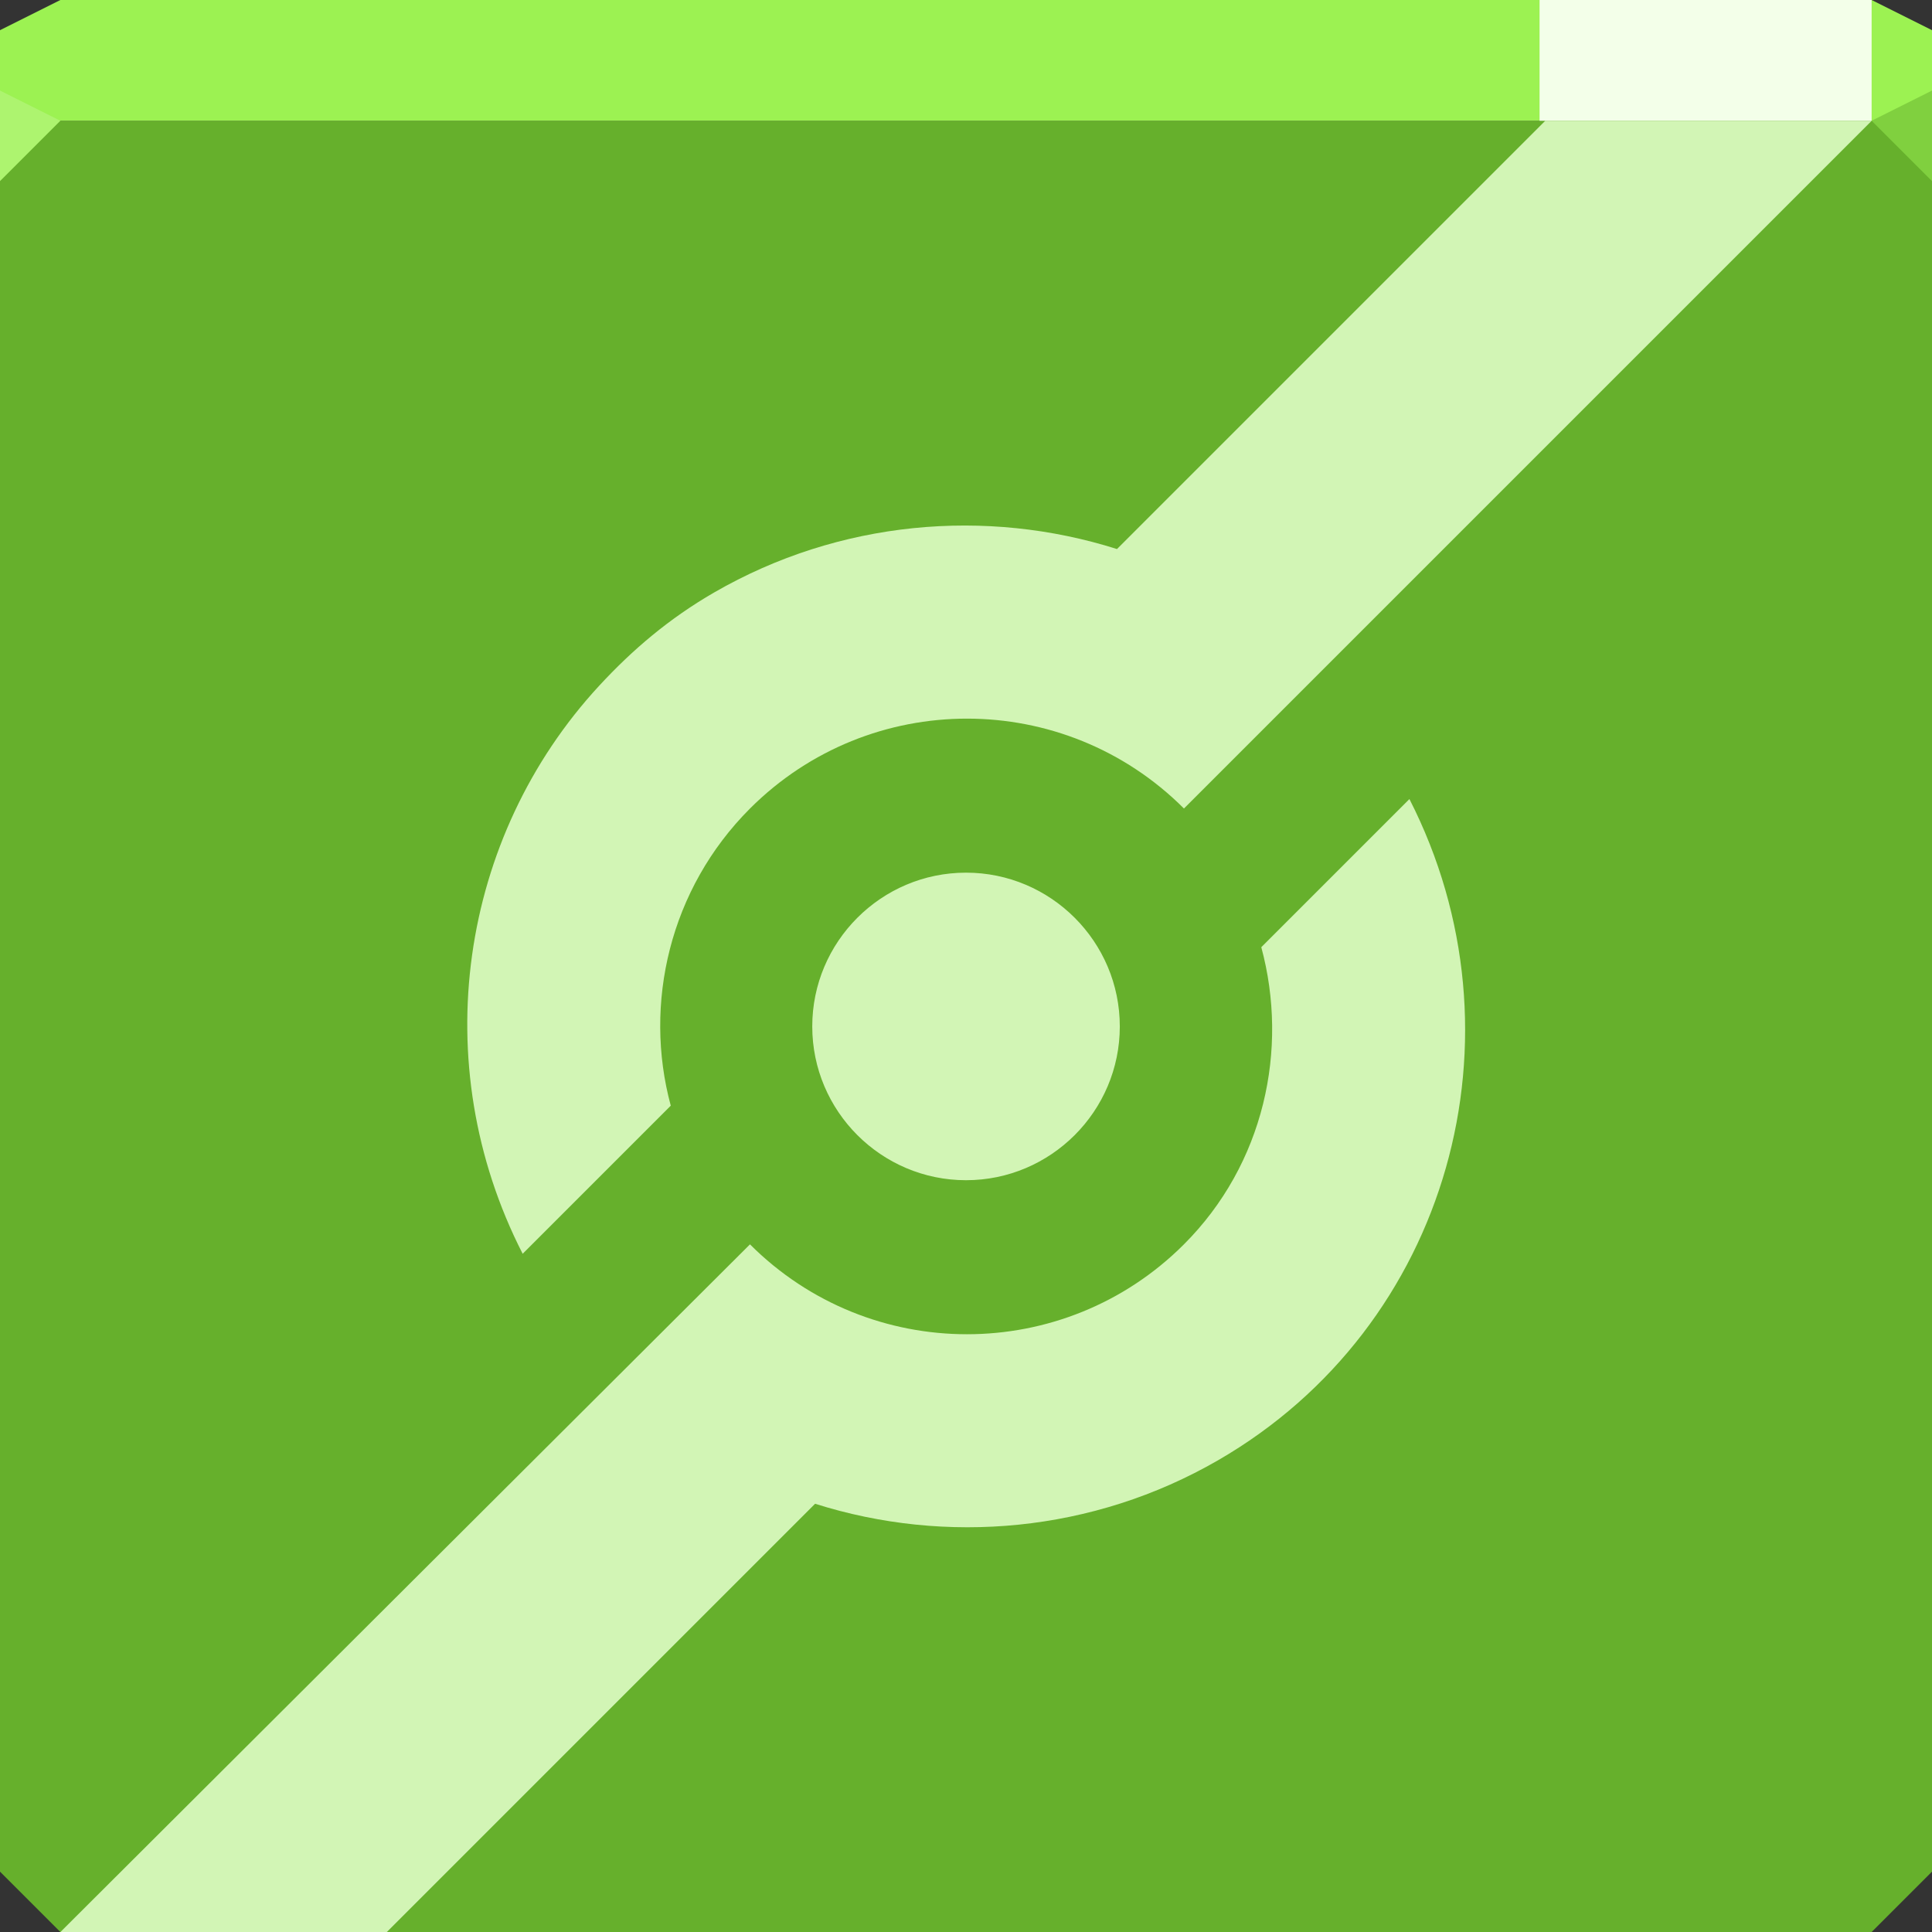 <svg xmlns="http://www.w3.org/2000/svg" viewBox="0 0 64 64"><rect x="0" y="0" width="64" height="64" fill="#333333" stroke="none"/><g color="#000"><path d="m0 4v30 28l2 2h30 30l2-2v-28-30h-32-32" fill="#66b02c"/><path d="m2 0l-2 1v3h32 32v-3l-2-1h-30-30" fill="#9cf252"/></g><path d="m64 6l-2-2 2-1z" fill="#80d03f"/><path d="m51.19 4l-14.188 14.188c-4.337-1.373-9.203-.953-13.344 1.438-1.488.859-2.705 1.894-3.813 3.094-4.616 4.999-5.757 12.505-2.531 18.813l4.906-4.906c-.914-3.381-.035-7.184 2.625-9.844 3.97-3.97 10.405-3.97 14.375 0l22.781-22.781h-10.813m-4.5 22.469l-4.906 4.906c.914 3.381.097 7.184-2.563 9.844-3.97 3.97-10.405 3.97-14.375 0l-22.844 22.781h10.813l14.188-14.188c4.337 1.373 9.203.953 13.344-1.438 7.686-4.438 10.335-14.09 6.344-21.906m-14.688 2.438c-2.807 0-5.094 2.286-5.094 5.094 0 2.807 2.286 5.094 5.094 5.094 2.807 0 5.094-2.286 5.094-5.094 0-2.807-2.286-5.094-5.094-5.094" fill="#d2f5b5"/><path d="m51 0h11v4h-11z" fill="#f3ffe9" color="#000"/><path d="m0 3v3l2-2z" fill="#adf46f"/></svg>